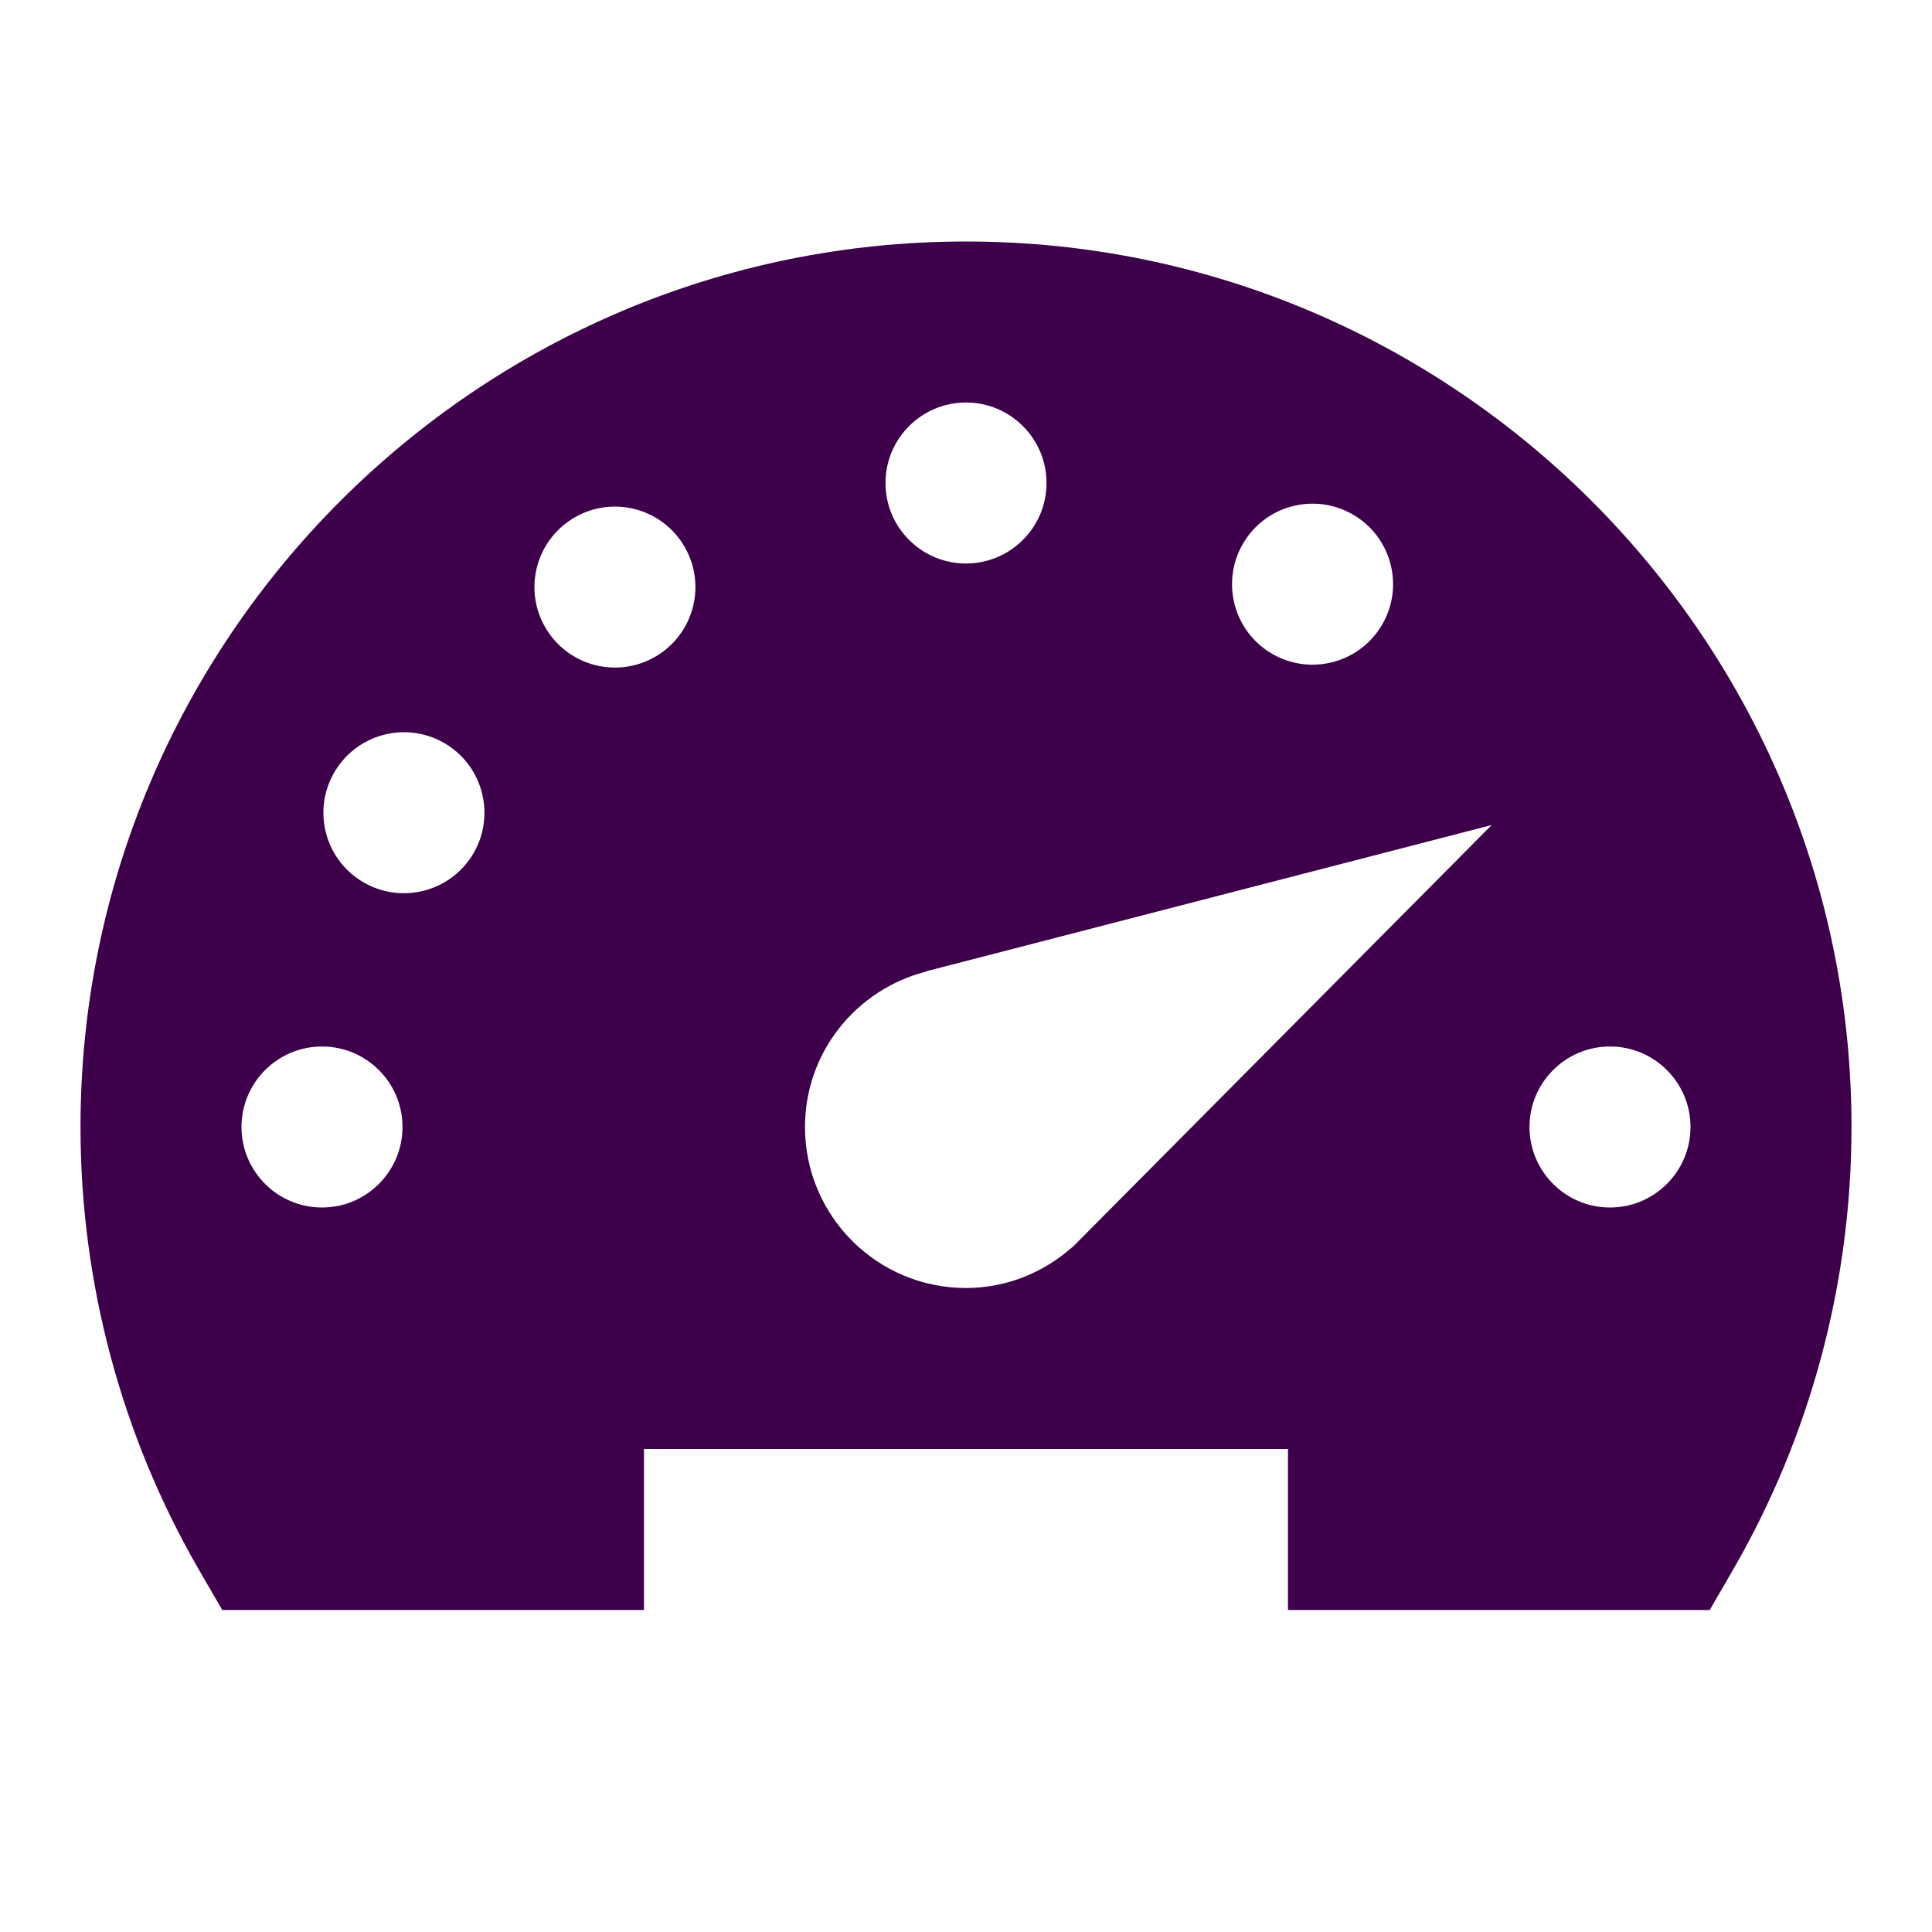 <svg xmlns="http://www.w3.org/2000/svg" viewBox="0 0 24 24">
  <path d="M12,3C5.935,3,1,7.935,1,14c0,1.935,0.509,3.837,1.472,5.502L2.761,20H8v-2h8v2h5.239l0.289-0.499 C22.491,17.836,23,15.935,23,14C23,7.935,18.065,3,12,3z M12,5c0.552,0,1,0.448,1,1c0,0.552-0.448,1-1,1s-1-0.448-1-1 C11,5.448,11.448,5,12,5z M16.843,6.414c0.466,0.297,0.602,0.915,0.305,1.381c-0.297,0.465-0.915,0.602-1.381,0.305 c-0.466-0.297-0.602-0.916-0.305-1.381C15.759,6.253,16.377,6.117,16.843,6.414z M7.094,6.455c0.463-0.301,1.082-0.17,1.383,0.293 c0.301,0.463,0.17,1.082-0.293,1.383c-0.463,0.301-1.082,0.17-1.383-0.293C6.499,7.375,6.631,6.756,7.094,6.455z M4.145,9.608 c0.27-0.482,0.879-0.654,1.361-0.385c0.482,0.27,0.654,0.879,0.385,1.361c-0.27,0.482-0.879,0.654-1.361,0.385 C4.047,10.699,3.875,10.09,4.145,9.608z M4,15c-0.552,0-1-0.448-1-1c0-0.552,0.448-1,1-1s1,0.448,1,1C5,14.552,4.552,15,4,15z M13.323,15.493l-0.001-0.002C12.969,15.804,12.509,16,12,16c-1.105,0-2-0.895-2-2c0-0.933,0.641-1.71,1.505-1.931l-0.001-0.003 l0.059-0.015c0.015-0.003,6.967-1.802,6.967-1.802L13.323,15.493z M20,15c-0.552,0-1-0.448-1-1c0-0.552,0.448-1,1-1s1,0.448,1,1 C21,14.552,20.552,15,20,15z" fill="#3E004B" />
</svg>